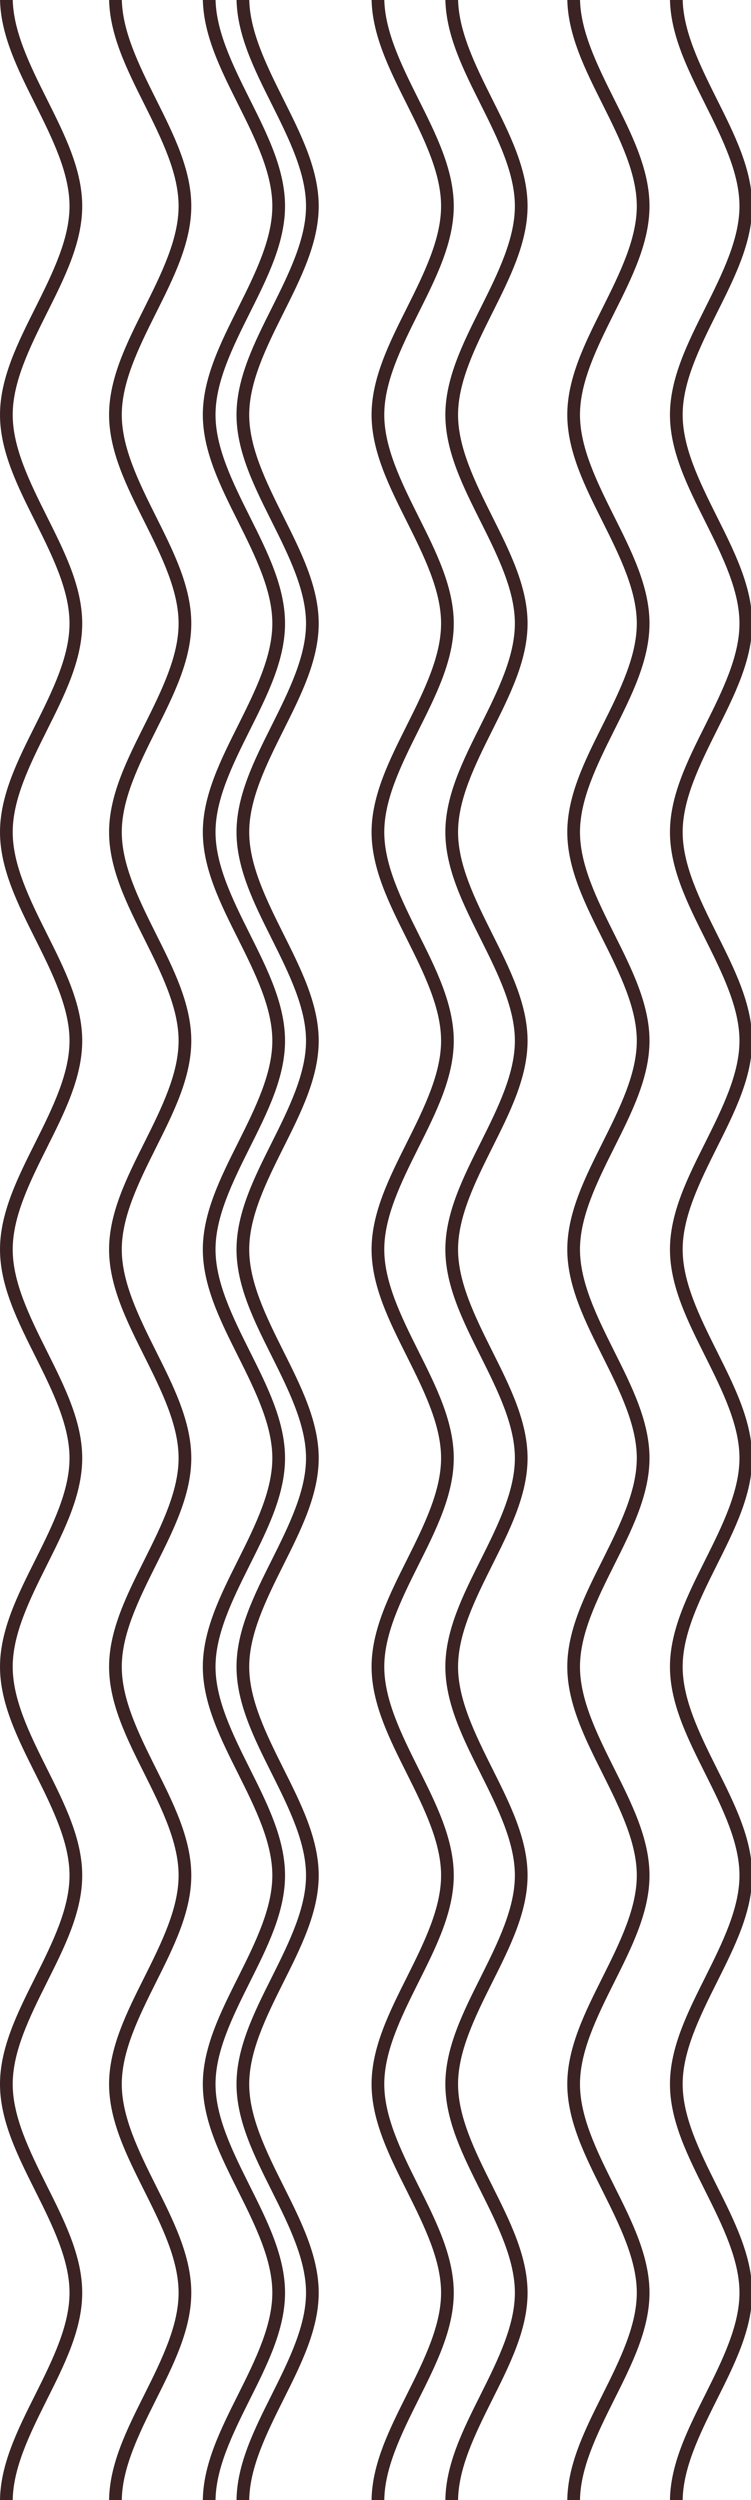 <?xml version="1.0" encoding="UTF-8"?>
<!-- Created with Inkscape (http://www.inkscape.org/) -->
<svg width="236.81" height="787.92" version="1.1" viewBox="0 0 62.656 208.47" xmlns="http://www.w3.org/2000/svg" xmlns:cc="http://creativecommons.org/ns#" xmlns:dc="http://purl.org/dc/elements/1.1/" xmlns:rdf="http://www.w3.org/1999/02/22-rdf-syntax-ns#">
 <g transform="translate(-153.19 7.506)">
  <path transform="matrix(.265 0 0 .265 153.19 131.48)" d="m34.338-525.28c3.7e-5 11.61 5.683 22.785 11.154 33.729 5.471 10.943 10.734 21.657 10.734 31.934 2.65e-4 10.276-5.263 20.992-10.734 31.936-5.472 10.943-11.154 22.116-11.154 33.727 0 11.61 5.683 22.778 11.154 33.721 5.471 10.943 10.734 21.665 10.734 31.941 2.27e-4 10.276-5.263 20.99-10.734 31.934-5.472 10.943-11.154 22.11-11.154 33.721 3.7e-5 11.61 5.683 22.785 11.154 33.729 5.471 10.943 10.734 21.657 10.734 31.934 2.65e-4 10.276-5.263 20.99-10.734 31.934-5.472 10.943-11.154 22.118-11.154 33.729 0 11.61 5.683 22.778 11.154 33.721 5.471 10.943 10.734 21.657 10.734 31.934 2.27e-4 10.276-5.263 20.998-10.734 31.941-5.472 10.943-11.154 22.11-11.154 33.721 3.7e-5 11.61 5.683 22.785 11.154 33.729 5.471 10.943 10.734 21.657 10.734 31.934 2.65e-4 10.276-5.263 20.99-10.734 31.934-5.472 10.943-11.154 22.118-11.154 33.729 0 11.61 5.683 22.778 11.154 33.721 5.471 10.943 10.734 21.657 10.734 31.934 2.27e-4 10.276-5.263 20.998-10.734 31.941-5.472 10.943-11.154 22.11-11.154 33.721h4.002c0-10.277 5.261-20.99 10.732-31.934 5.472-10.943 11.155-22.119 11.154-33.729-2.64e-4 -11.61-5.683-22.778-11.154-33.721-5.471-10.943-10.732-21.656-10.732-31.934 0-10.277 5.261-20.998 10.732-31.941 5.472-10.943 11.155-22.111 11.154-33.721-2.64e-4 -11.61-5.683-22.785-11.154-33.729-5.471-10.943-10.732-21.656-10.732-31.934 0-10.277 5.261-20.99 10.732-31.934 5.472-10.943 11.155-22.119 11.154-33.729-2.64e-4 -11.61-5.683-22.778-11.154-33.721-5.471-10.943-10.732-21.656-10.732-31.934 0-10.277 5.261-20.998 10.732-31.941 5.472-10.943 11.155-22.111 11.154-33.721-2.64e-4 -11.61-5.683-22.778-11.154-33.721-5.471-10.943-10.732-21.664-10.732-31.941 0-10.277 5.261-20.99 10.732-31.934 5.472-10.943 11.155-22.111 11.154-33.721-2.64e-4 -11.61-5.683-22.785-11.154-33.729-5.471-10.943-10.732-21.656-10.732-31.934 0-10.277 5.261-20.99 10.732-31.934 5.472-10.943 11.155-22.119 11.154-33.729-2.64e-4 -11.61-5.683-22.778-11.154-33.721-5.471-10.943-10.732-21.664-10.732-31.941zm29.514 0c0 11.61 5.683 22.785 11.154 33.729 5.471 10.943 10.732 21.657 10.732 31.934 2.65e-4 10.276-5.261 20.992-10.732 31.936-5.472 10.943-11.154 22.116-11.154 33.727 0 11.61 5.683 22.778 11.154 33.721 5.471 10.943 10.732 21.665 10.732 31.941 2.27e-4 10.276-5.261 20.99-10.732 31.934-5.472 10.943-11.154 22.11-11.154 33.721 0 11.61 5.683 22.785 11.154 33.729 5.471 10.943 10.732 21.657 10.732 31.934 2.65e-4 10.276-5.261 20.99-10.732 31.934-5.472 10.943-11.154 22.118-11.154 33.729 0 11.61 5.683 22.778 11.154 33.721 5.471 10.943 10.732 21.657 10.732 31.934 2.27e-4 10.276-5.261 20.998-10.732 31.941-5.472 10.943-11.154 22.11-11.154 33.721 0 11.61 5.683 22.785 11.154 33.729 5.471 10.943 10.732 21.657 10.732 31.934 2.65e-4 10.276-5.261 20.99-10.732 31.934-5.472 10.943-11.154 22.118-11.154 33.729 0 11.61 5.683 22.778 11.154 33.721 5.471 10.943 10.732 21.657 10.732 31.934 2.27e-4 10.276-5.261 20.998-10.732 31.941-5.472 10.943-11.154 22.11-11.154 33.721h4c0-10.277 5.263-20.99 10.734-31.934 5.472-10.943 11.155-22.119 11.154-33.729-2.64e-4 -11.61-5.683-22.778-11.154-33.721-5.471-10.943-10.734-21.656-10.734-31.934 0-10.277 5.263-20.998 10.734-31.941 5.472-10.943 11.155-22.111 11.154-33.721-2.64e-4 -11.61-5.683-22.785-11.154-33.729-5.471-10.943-10.734-21.656-10.734-31.934 0-10.277 5.263-20.99 10.734-31.934 5.472-10.943 11.155-22.119 11.154-33.729-2.64e-4 -11.61-5.683-22.778-11.154-33.721-5.471-10.943-10.734-21.656-10.734-31.934 0-10.277 5.263-20.998 10.734-31.941 5.472-10.943 11.155-22.111 11.154-33.721-2.64e-4 -11.61-5.683-22.778-11.154-33.721-5.471-10.943-10.734-21.664-10.734-31.941 0-10.277 5.263-20.99 10.734-31.934 5.472-10.943 11.155-22.111 11.154-33.721-2.64e-4 -11.61-5.683-22.785-11.154-33.729-5.471-10.943-10.734-21.656-10.734-31.934 0-10.277 5.263-20.99 10.734-31.934 5.472-10.943 11.155-22.119 11.154-33.729-2.64e-4 -11.61-5.683-22.778-11.154-33.721-5.471-10.943-10.734-21.664-10.734-31.941zm10.607 0c0 11.61 5.683 22.785 11.154 33.729 5.471 10.943 10.732 21.657 10.732 31.934 2.65e-4 10.276-5.261 20.992-10.732 31.936-5.472 10.943-11.154 22.116-11.154 33.727 0 11.61 5.683 22.778 11.154 33.721s10.732 21.665 10.732 31.941c2.65e-4 10.276-5.261 20.99-10.732 31.934-5.472 10.943-11.154 22.11-11.154 33.721 0 11.61 5.683 22.785 11.154 33.729s10.732 21.657 10.732 31.934c2.65e-4 10.276-5.261 20.99-10.732 31.934-5.472 10.943-11.154 22.118-11.154 33.729 0 11.61 5.683 22.778 11.154 33.721 5.471 10.943 10.732 21.657 10.732 31.934 2.65e-4 10.276-5.261 20.998-10.732 31.941-5.472 10.943-11.154 22.11-11.154 33.721 0 11.61 5.683 22.785 11.154 33.729 5.471 10.943 10.732 21.657 10.732 31.934 2.65e-4 10.276-5.261 20.99-10.732 31.934-5.472 10.943-11.154 22.118-11.154 33.729 0 11.61 5.683 22.778 11.154 33.721s10.732 21.657 10.732 31.934c2.65e-4 10.276-5.261 20.998-10.732 31.941-5.472 10.943-11.154 22.11-11.154 33.721h4.002c0-10.277 5.253-20.99 10.725-31.934 5.472-10.943 11.155-22.119 11.154-33.729-2.6e-4 -11.61-5.683-22.778-11.154-33.721-5.471-10.943-10.725-21.656-10.725-31.934 0-10.277 5.253-20.998 10.725-31.941 5.472-10.943 11.155-22.111 11.154-33.721-2.6e-4 -11.61-5.683-22.785-11.154-33.729-5.471-10.943-10.725-21.656-10.725-31.934 0-10.277 5.253-20.99 10.725-31.934 5.472-10.943 11.155-22.119 11.154-33.729-2.6e-4 -11.61-5.683-22.778-11.154-33.721-5.471-10.943-10.725-21.656-10.725-31.934 0-10.277 5.253-20.998 10.725-31.941 5.472-10.943 11.155-22.111 11.154-33.721-2.6e-4 -11.61-5.683-22.778-11.154-33.721-5.471-10.943-10.725-21.664-10.725-31.941 0-10.277 5.253-20.99 10.725-31.934 5.472-10.943 11.155-22.111 11.154-33.721-2.6e-4 -11.61-5.683-22.785-11.154-33.729-5.471-10.943-10.725-21.656-10.725-31.934 0-10.277 5.253-20.99 10.725-31.934 5.472-10.943 11.155-22.119 11.154-33.729-2.6e-4 -11.61-5.683-22.778-11.154-33.721-5.471-10.943-10.725-21.664-10.725-31.941zm42.52 0c0 11.61 5.683 22.785 11.154 33.729 5.471 10.943 10.732 21.657 10.732 31.934 2.7e-4 10.276-5.261 20.992-10.732 31.936-5.472 10.943-11.154 22.116-11.154 33.727 0 11.61 5.683 22.778 11.154 33.721s10.732 21.665 10.732 31.941c2.7e-4 10.276-5.261 20.99-10.732 31.934-5.472 10.943-11.154 22.11-11.154 33.721 0 11.61 5.683 22.785 11.154 33.729s10.732 21.657 10.732 31.934c2.7e-4 10.276-5.261 20.99-10.732 31.934-5.472 10.943-11.154 22.118-11.154 33.729 0 11.61 5.683 22.778 11.154 33.721 5.471 10.943 10.732 21.657 10.732 31.934 2.7e-4 10.276-5.261 20.998-10.732 31.941-5.472 10.943-11.154 22.11-11.154 33.721 0 11.61 5.683 22.785 11.154 33.729 5.471 10.943 10.732 21.657 10.732 31.934 2.7e-4 10.276-5.261 20.99-10.732 31.934-5.472 10.943-11.154 22.118-11.154 33.729 0 11.61 5.683 22.778 11.154 33.721s10.732 21.657 10.732 31.934c2.7e-4 10.276-5.261 20.998-10.732 31.941-5.472 10.943-11.154 22.11-11.154 33.721h4.002c0-10.277 5.253-20.99 10.725-31.934 5.472-10.943 11.155-22.119 11.154-33.729-2.7e-4 -11.61-5.683-22.778-11.154-33.721-5.471-10.943-10.725-21.656-10.725-31.934 0-10.277 5.253-20.998 10.725-31.941 5.472-10.943 11.155-22.111 11.154-33.721-2.7e-4 -11.61-5.683-22.785-11.154-33.729-5.471-10.943-10.725-21.656-10.725-31.934 0-10.277 5.253-20.99 10.725-31.934 5.472-10.943 11.155-22.119 11.154-33.729-2.7e-4 -11.61-5.683-22.778-11.154-33.721-5.471-10.943-10.725-21.656-10.725-31.934 0-10.277 5.253-20.998 10.725-31.941 5.472-10.943 11.155-22.111 11.154-33.721-2.7e-4 -11.61-5.683-22.778-11.154-33.721-5.471-10.943-10.725-21.664-10.725-31.941 0-10.277 5.253-20.99 10.725-31.934 5.472-10.943 11.155-22.111 11.154-33.721-2.7e-4 -11.61-5.683-22.785-11.154-33.729-5.471-10.943-10.725-21.656-10.725-31.934 0-10.277 5.253-20.99 10.725-31.934 5.472-10.943 11.155-22.119 11.154-33.729-2.7e-4 -11.61-5.683-22.778-11.154-33.721-5.471-10.943-10.725-21.664-10.725-31.941zm23.23 0c4e-5 11.61 5.683 22.785 11.154 33.729 5.471 10.943 10.734 21.657 10.734 31.934 2.2e-4 10.276-5.263 20.992-10.734 31.936-5.472 10.943-11.154 22.116-11.154 33.727 0 11.61 5.683 22.778 11.154 33.721 5.471 10.943 10.734 21.665 10.734 31.941 2.2e-4 10.276-5.263 20.99-10.734 31.934-5.472 10.943-11.154 22.11-11.154 33.721 4e-5 11.61 5.683 22.785 11.154 33.729 5.471 10.943 10.734 21.657 10.734 31.934 2.2e-4 10.276-5.263 20.99-10.734 31.934-5.472 10.943-11.154 22.118-11.154 33.729 0 11.61 5.683 22.778 11.154 33.721 5.471 10.943 10.734 21.657 10.734 31.934 2.2e-4 10.276-5.263 20.998-10.734 31.941-5.472 10.943-11.154 22.11-11.154 33.721 4e-5 11.61 5.683 22.785 11.154 33.729 5.471 10.943 10.734 21.657 10.734 31.934 2.2e-4 10.276-5.263 20.99-10.734 31.934-5.472 10.943-11.154 22.118-11.154 33.729 0 11.61 5.683 22.778 11.154 33.721 5.471 10.943 10.734 21.657 10.734 31.934 2.2e-4 10.276-5.263 20.998-10.734 31.941-5.472 10.943-11.154 22.11-11.154 33.721h4.002c0-10.277 5.261-20.99 10.732-31.934 5.472-10.943 11.155-22.119 11.154-33.729-2.7e-4 -11.61-5.683-22.778-11.154-33.721-5.471-10.943-10.732-21.656-10.732-31.934 0-10.277 5.261-20.998 10.732-31.941 5.472-10.943 11.155-22.111 11.154-33.721-2.7e-4 -11.61-5.683-22.785-11.154-33.729-5.471-10.943-10.732-21.656-10.732-31.934 0-10.277 5.261-20.99 10.732-31.934 5.472-10.943 11.155-22.119 11.154-33.729-2.7e-4 -11.61-5.683-22.778-11.154-33.721-5.471-10.943-10.732-21.656-10.732-31.934 0-10.277 5.261-20.998 10.732-31.941s11.155-22.111 11.154-33.721c-2.7e-4 -11.61-5.683-22.778-11.154-33.721-5.471-10.943-10.732-21.664-10.732-31.941 0-10.277 5.261-20.99 10.732-31.934s11.155-22.111 11.154-33.721c-2.7e-4 -11.61-5.683-22.785-11.154-33.729s-10.732-21.656-10.732-31.934c0-10.277 5.261-20.99 10.732-31.934s11.155-22.119 11.154-33.729c-2.7e-4 -11.61-5.683-22.778-11.154-33.721-5.471-10.943-10.732-21.664-10.732-31.941zm38.387 0c4e-5 11.61 5.683 22.785 11.154 33.729 5.471 10.943 10.732 21.657 10.732 31.934 2.3e-4 10.276-5.261 20.992-10.732 31.936-5.472 10.943-11.154 22.116-11.154 33.727 0 11.61 5.683 22.778 11.154 33.721 5.471 10.943 10.732 21.665 10.732 31.941 2.3e-4 10.276-5.261 20.99-10.732 31.934-5.472 10.943-11.154 22.11-11.154 33.721 4e-5 11.61 5.683 22.785 11.154 33.729 5.471 10.943 10.732 21.657 10.732 31.934 2.3e-4 10.276-5.261 20.99-10.732 31.934-5.472 10.943-11.154 22.118-11.154 33.729 0 11.61 5.683 22.778 11.154 33.721 5.471 10.943 10.732 21.657 10.732 31.934 2.3e-4 10.276-5.261 20.998-10.732 31.941-5.472 10.943-11.154 22.11-11.154 33.721 4e-5 11.61 5.683 22.785 11.154 33.729 5.471 10.943 10.732 21.657 10.732 31.934 2.3e-4 10.276-5.261 20.99-10.732 31.934-5.472 10.943-11.154 22.118-11.154 33.729 0 11.61 5.683 22.778 11.154 33.721 5.471 10.943 10.732 21.657 10.732 31.934 2.3e-4 10.276-5.261 20.998-10.732 31.941-5.472 10.943-11.154 22.11-11.154 33.721h4c0-10.277 5.263-20.99 10.734-31.934 5.472-10.943 11.155-22.119 11.154-33.729-2.7e-4 -11.61-5.683-22.778-11.154-33.721-5.471-10.943-10.734-21.656-10.734-31.934 0-10.277 5.263-20.998 10.734-31.941 5.472-10.943 11.155-22.111 11.154-33.721-2.7e-4 -11.61-5.683-22.785-11.154-33.729-5.471-10.943-10.734-21.656-10.734-31.934 0-10.277 5.263-20.99 10.734-31.934 5.472-10.943 11.155-22.119 11.154-33.729-2.7e-4 -11.61-5.683-22.778-11.154-33.721-5.471-10.943-10.734-21.656-10.734-31.934 0-10.277 5.263-20.998 10.734-31.941 5.472-10.943 11.155-22.111 11.154-33.721-2.7e-4 -11.61-5.683-22.778-11.154-33.721-5.471-10.943-10.734-21.664-10.734-31.941 0-10.277 5.263-20.99 10.734-31.934 5.472-10.943 11.155-22.111 11.154-33.721-2.7e-4 -11.61-5.683-22.785-11.154-33.729s-10.734-21.656-10.734-31.934c0-10.277 5.263-20.99 10.734-31.934 5.472-10.943 11.155-22.119 11.154-33.729-2.7e-4 -11.61-5.683-22.778-11.154-33.721-5.471-10.943-10.734-21.664-10.734-31.941zm32.324 0c0 11.61 5.683 22.785 11.154 33.729 5.471 10.943 10.734 21.657 10.734 31.934 2.7e-4 10.276-5.263 20.992-10.734 31.936-5.472 10.943-11.154 22.116-11.154 33.727 0 11.61 5.683 22.778 11.154 33.721s10.734 21.665 10.734 31.941c2.3e-4 10.276-5.263 20.99-10.734 31.934-5.472 10.943-11.154 22.11-11.154 33.721 0 11.61 5.683 22.785 11.154 33.729s10.734 21.657 10.734 31.934c2.7e-4 10.276-5.263 20.99-10.734 31.934-5.472 10.943-11.154 22.118-11.154 33.729 0 11.61 5.683 22.778 11.154 33.721 5.471 10.943 10.734 21.657 10.734 31.934 2.3e-4 10.276-5.263 20.998-10.734 31.941-5.472 10.943-11.154 22.11-11.154 33.721 0 11.61 5.683 22.785 11.154 33.729 5.471 10.943 10.734 21.657 10.734 31.934 2.7e-4 10.276-5.263 20.99-10.734 31.934-5.472 10.943-11.154 22.118-11.154 33.729 0 11.61 5.683 22.778 11.154 33.721s10.734 21.657 10.734 31.934c2.3e-4 10.276-5.263 20.998-10.734 31.941-5.472 10.943-11.154 22.11-11.154 33.721h4.002c0-10.277 5.261-20.99 10.732-31.934 5.472-10.943 11.155-22.119 11.154-33.729-2.6e-4 -11.61-5.683-22.778-11.154-33.721-5.471-10.943-10.732-21.656-10.732-31.934 0-10.277 5.261-20.998 10.732-31.941 5.472-10.943 11.155-22.111 11.154-33.721-2.6e-4 -11.61-5.683-22.785-11.154-33.729-5.471-10.943-10.732-21.656-10.732-31.934 0-10.277 5.261-20.99 10.732-31.934 5.472-10.943 11.155-22.119 11.154-33.729-2.6e-4 -11.61-5.683-22.778-11.154-33.721-5.471-10.943-10.732-21.656-10.732-31.934 0-10.277 5.261-20.998 10.732-31.941 5.472-10.943 11.155-22.111 11.154-33.721-2.6e-4 -11.61-5.683-22.778-11.154-33.721-5.471-10.943-10.732-21.664-10.732-31.941 0-10.277 5.261-20.99 10.732-31.934 5.472-10.943 11.155-22.111 11.154-33.721-2.6e-4 -11.61-5.683-22.785-11.154-33.729-5.471-10.943-10.732-21.656-10.732-31.934 0-10.277 5.261-20.99 10.732-31.934 5.472-10.943 11.155-22.119 11.154-33.729-2.6e-4 -11.61-5.683-22.778-11.154-33.721-5.471-10.943-10.732-21.664-10.732-31.941zm-210.92 8e-3c0 11.61 5.683 22.778 11.154 33.721 5.471 10.943 10.732 21.657 10.732 31.934 2.64e-4 10.276-5.261 20.992-10.732 31.936-5.472 10.943-11.154 22.116-11.154 33.727 0 11.61 5.683 22.785 11.154 33.729 5.471 10.943 10.732 21.657 10.732 31.934 2.26e-4 10.276-5.261 20.99-10.732 31.934-5.472 10.943-11.154 22.11-11.154 33.721 0 11.61 5.683 22.785 11.154 33.729 5.471 10.943 10.732 21.657 10.732 31.934 2.64e-4 10.276-5.261 20.99-10.732 31.934-5.472 10.943-11.154 22.118-11.154 33.729 0 11.61 5.683 22.778 11.154 33.721 5.471 10.943 10.732 21.665 10.732 31.941 2.26e-4 10.276-5.261 20.99-10.732 31.934-5.472 10.943-11.154 22.11-11.154 33.721 0 11.61 5.683 22.785 11.154 33.729 5.471 10.943 10.732 21.657 10.732 31.934 2.64e-4 10.276-5.261 20.99-10.732 31.934-5.472 10.943-11.154 22.118-11.154 33.729 0 11.61 5.683 22.778 11.154 33.721 5.471 10.943 10.732 21.657 10.732 31.934 2.26e-4 10.276-5.261 20.998-10.732 31.941-5.472 10.943-11.154 22.11-11.154 33.721h4c0-10.277 5.263-20.99 10.734-31.934 5.472-10.943 11.155-22.119 11.154-33.729-2.65e-4 -11.61-5.683-22.778-11.154-33.721-5.471-10.943-10.734-21.657-10.734-31.934 0-10.277 5.263-20.99 10.734-31.934 5.472-10.943 11.155-22.119 11.154-33.729-2.65e-4 -11.61-5.683-22.778-11.154-33.721-5.471-10.943-10.734-21.664-10.734-31.941 0-10.277 5.263-20.99 10.734-31.934 5.472-10.943 11.155-22.111 11.154-33.721-2.65e-4 -11.61-5.683-22.785-11.154-33.729-5.471-10.943-10.734-21.656-10.734-31.934 0-10.277 5.263-20.99 10.734-31.934 5.472-10.943 11.155-22.119 11.154-33.729-2.65e-4 -11.61-5.683-22.778-11.154-33.721-5.471-10.943-10.734-21.664-10.734-31.941 0-10.277 5.263-20.99 10.734-31.934 5.472-10.943 11.155-22.111 11.154-33.721-2.65e-4 -11.61-5.683-22.785-11.154-33.729-5.471-10.943-10.734-21.656-10.734-31.934 0-10.277 5.263-20.99 10.734-31.934 5.472-10.943 11.155-22.119 11.154-33.729-2.65e-4 -11.61-5.683-22.778-11.154-33.721-5.471-10.943-10.734-21.656-10.734-31.934z" color="#000000" color-rendering="auto" dominant-baseline="auto" fill="#3b2323" image-rendering="auto" shape-rendering="auto" solid-color="#000000" style="font-feature-settings:normal;font-variant-alternates:normal;font-variant-caps:normal;font-variant-ligatures:normal;font-variant-numeric:normal;font-variant-position:normal;isolation:auto;mix-blend-mode:normal;shape-padding:0;text-decoration-color:#000000;text-decoration-line:none;text-decoration-style:solid;text-indent:0;text-orientation:mixed;text-transform:none;white-space:normal"/>
 </g>
</svg>

